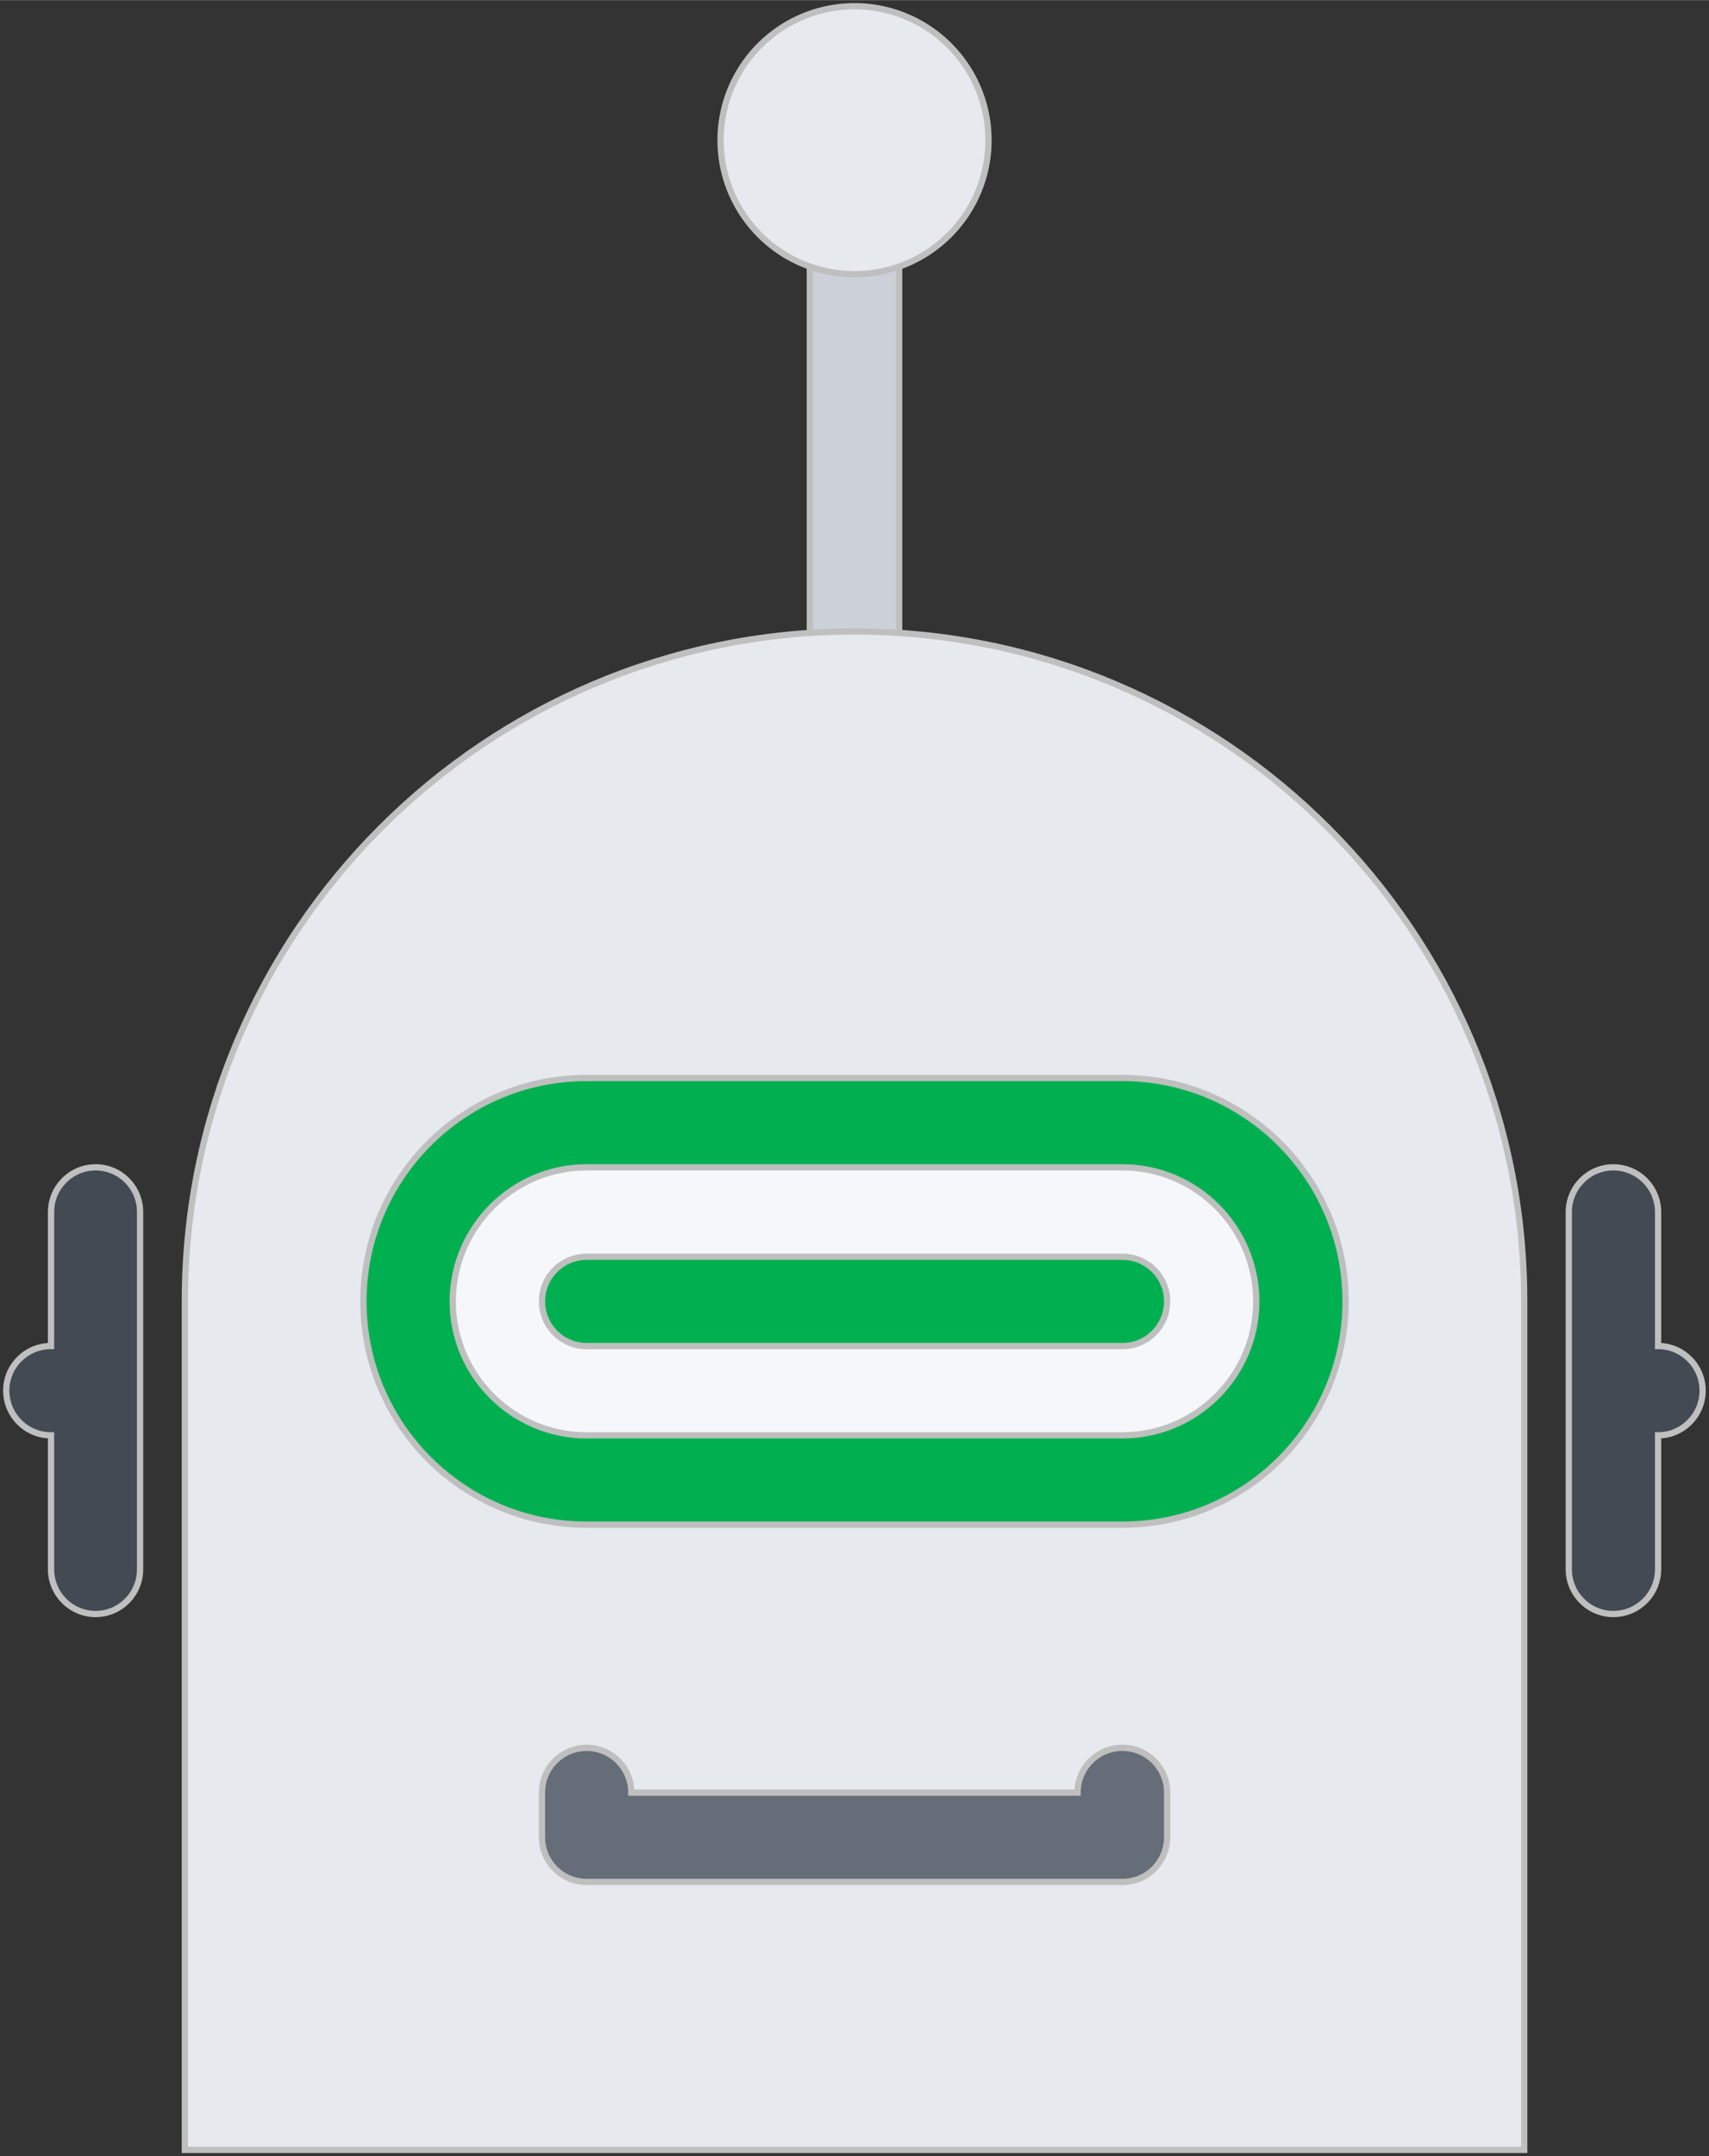 <?xml version="1.0" encoding="UTF-8" standalone="no"?>
<!DOCTYPE svg PUBLIC "-//W3C//DTD SVG 1.1//EN" "http://www.w3.org/Graphics/SVG/1.1/DTD/svg11.dtd">
<!-- 由 Microsoft Visio, SVG Export 生成 filter.svg 页-1 -->
<svg xmlns="http://www.w3.org/2000/svg" xmlns:xlink="http://www.w3.org/1999/xlink" xmlns:ev="http://www.w3.org/2001/xml-events"
		xmlns:v="http://schemas.microsoft.com/visio/2003/SVGExtensions/" width="0.949in" height="1.197in"
		viewBox="0 0 68.315 86.158" xml:space="preserve" color-interpolation-filters="sRGB" class="st7">
	<rect x="0" y="0" width="68.315" height="86.158" fill="#333333" stroke="none"/>
	<v:documentProperties v:langID="2052" v:metric="true" v:viewMarkup="false"/>

	<style type="text/css">
	<![CDATA[
		.st1 {fill:#ccd1d9;stroke:#bfbfbf;stroke-width:0.25}
		.st2 {fill:#e6e9ed;stroke:#bfbfbf;stroke-width:0.25}
		.st3 {fill:#f5f7fa;stroke:#bfbfbf;stroke-width:0.25}
		.st4 {fill:#00b050;stroke:#bfbfbf;stroke-width:0.25}
		.st5 {fill:#434a54;stroke:#bfbfbf;stroke-width:0.25}
		.st6 {fill:#656d78;stroke:#bfbfbf;stroke-width:0.25}
		.st7 {fill:none;fill-rule:evenodd;font-size:12px;overflow:visible;stroke-linecap:square;stroke-miterlimit:3}
	]]>
	</style>

	<g v:mID="0" v:index="1" v:groupContext="foregroundPage">
		<title>页-1</title>
		<v:pageProperties v:drawingScale="0.0393701" v:pageScale="0.0393701" v:drawingUnits="24" v:shadowOffsetX="8.50394"
				v:shadowOffsetY="-8.50394"/>
		<g id="group18-1" transform="translate(0.25,-0.25)" v:mID="18" v:groupContext="group">
			<title>工作表.18</title>
			<g id="shape19-2" v:mID="19" v:groupContext="shape" transform="translate(32.122,-58.927)">
				<title>工作表.19</title>
				<path d="M0 64.78 L3.57 64.78 L3.57 86.16 L0 86.16 L0 64.78 Z" class="st1"/>
			</g>
			<g id="shape20-4" v:mID="20" v:groupContext="shape" transform="translate(7.139,0)">
				<title>工作表.20</title>
				<path d="M26.77 25.48 C11.99 25.48 0 37.47 0 52.25 L0 86.16 L53.54 86.16 L53.54 52.25 C53.54 37.47 41.55 25.48 26.77
							 25.48 Z" class="st2"/>
			</g>
			<g id="shape21-6" v:mID="21" v:groupContext="shape" transform="translate(28.554,-74.951)">
				<title>工作表.21</title>
				<path d="M0 80.8 A5.354 5.354 -180 1 0 10.71 80.8 A5.354 5.354 -180 0 0 0 80.8 Z" class="st2"/>
			</g>
			<g id="shape22-8" v:mID="22" v:groupContext="shape" transform="translate(16.061,-26.768)">
				<title>工作表.22</title>
				<path d="M7.14 86.16 C3.2 86.16 0 82.96 0 79.02 C0 75.08 3.2 71.88 7.14 71.88 L28.55 71.88 C32.49 71.88 35.69 75.08
							 35.69 79.02 C35.69 82.96 32.49 86.16 28.55 86.16 L7.14 86.16 Z" class="st3"/>
			</g>
			<g id="shape23-10" v:mID="23" v:groupContext="shape" transform="translate(14.278,-24.985)">
				<title>工作表.23</title>
				<path d="M30.34 68.31 L8.92 68.31 C3.99 68.31 0 72.31 0 77.24 C0 82.16 3.99 86.16 8.92 86.16 L30.34 86.16 C35.26
							 86.16 39.26 82.16 39.26 77.24 C39.26 72.31 35.26 68.31 30.34 68.31 ZM30.34 82.59 L8.92 82.59 C5.97 82.59
							 3.57 80.19 3.57 77.24 C3.57 74.29 5.97 71.88 8.92 71.88 L30.34 71.88 C33.29 71.88 35.69 74.29 35.69
							 77.24 C35.69 80.19 33.29 82.59 30.34 82.59 Z" class="st4"/>
			</g>
			<g id="shape24-12" v:mID="24" v:groupContext="shape" transform="translate(21.415,-32.122)">
				<title>工作表.24</title>
				<path d="M23.2 82.59 L1.79 82.59 C0.8 82.59 0 83.39 0 84.37 C0 85.36 0.8 86.16 1.79 86.16 L23.2 86.16 C24.19 86.16
							 24.99 85.36 24.99 84.37 C24.99 83.39 24.19 82.59 23.2 82.59 Z" class="st4"/>
			</g>
			<g id="shape25-14" v:mID="25" v:groupContext="shape" transform="translate(0,-21.415)">
				<title>工作表.25</title>
				<path d="M3.57 68.31 C2.59 68.31 1.79 69.11 1.79 70.1 L1.79 75.45 C0.8 75.45 0 76.25 0 77.23 C0 78.22 0.8 79.02 1.79
							 79.02 L1.79 84.37 C1.79 85.36 2.59 86.16 3.57 86.16 C4.56 86.16 5.35 85.36 5.35 84.37 L5.35 70.1 C5.35
							 69.11 4.56 68.31 3.57 68.31 ZM66.03 75.45 L66.03 70.1 C66.03 69.11 65.23 68.31 64.24 68.31 C63.26 68.31
							 62.46 69.11 62.46 70.1 L62.46 84.37 C62.46 85.36 63.26 86.16 64.24 86.16 C65.23 86.16 66.03 85.36 66.03
							 84.37 L66.03 79.02 C67.01 79.02 67.81 78.22 67.81 77.23 C67.81 76.25 67.01 75.45 66.03 75.45 Z"
						class="st5"/>
			</g>
			<g id="shape26-16" v:mID="26" v:groupContext="shape" transform="translate(21.415,-10.707)">
				<title>工作表.26</title>
				<path d="M23.2 80.8 C22.21 80.8 21.41 81.6 21.41 82.59 L3.57 82.59 C3.57 81.6 2.77 80.8 1.79 80.8 C0.8 80.8 0 81.6
							 0 82.59 L0 84.37 C0 85.36 0.8 86.16 1.79 86.16 L23.2 86.16 C24.19 86.16 24.99 85.36 24.99 84.37 L24.99
							 82.59 C24.99 81.6 24.19 80.8 23.2 80.8 Z" class="st6"/>
			</g>
		</g>
	</g>
</svg>
